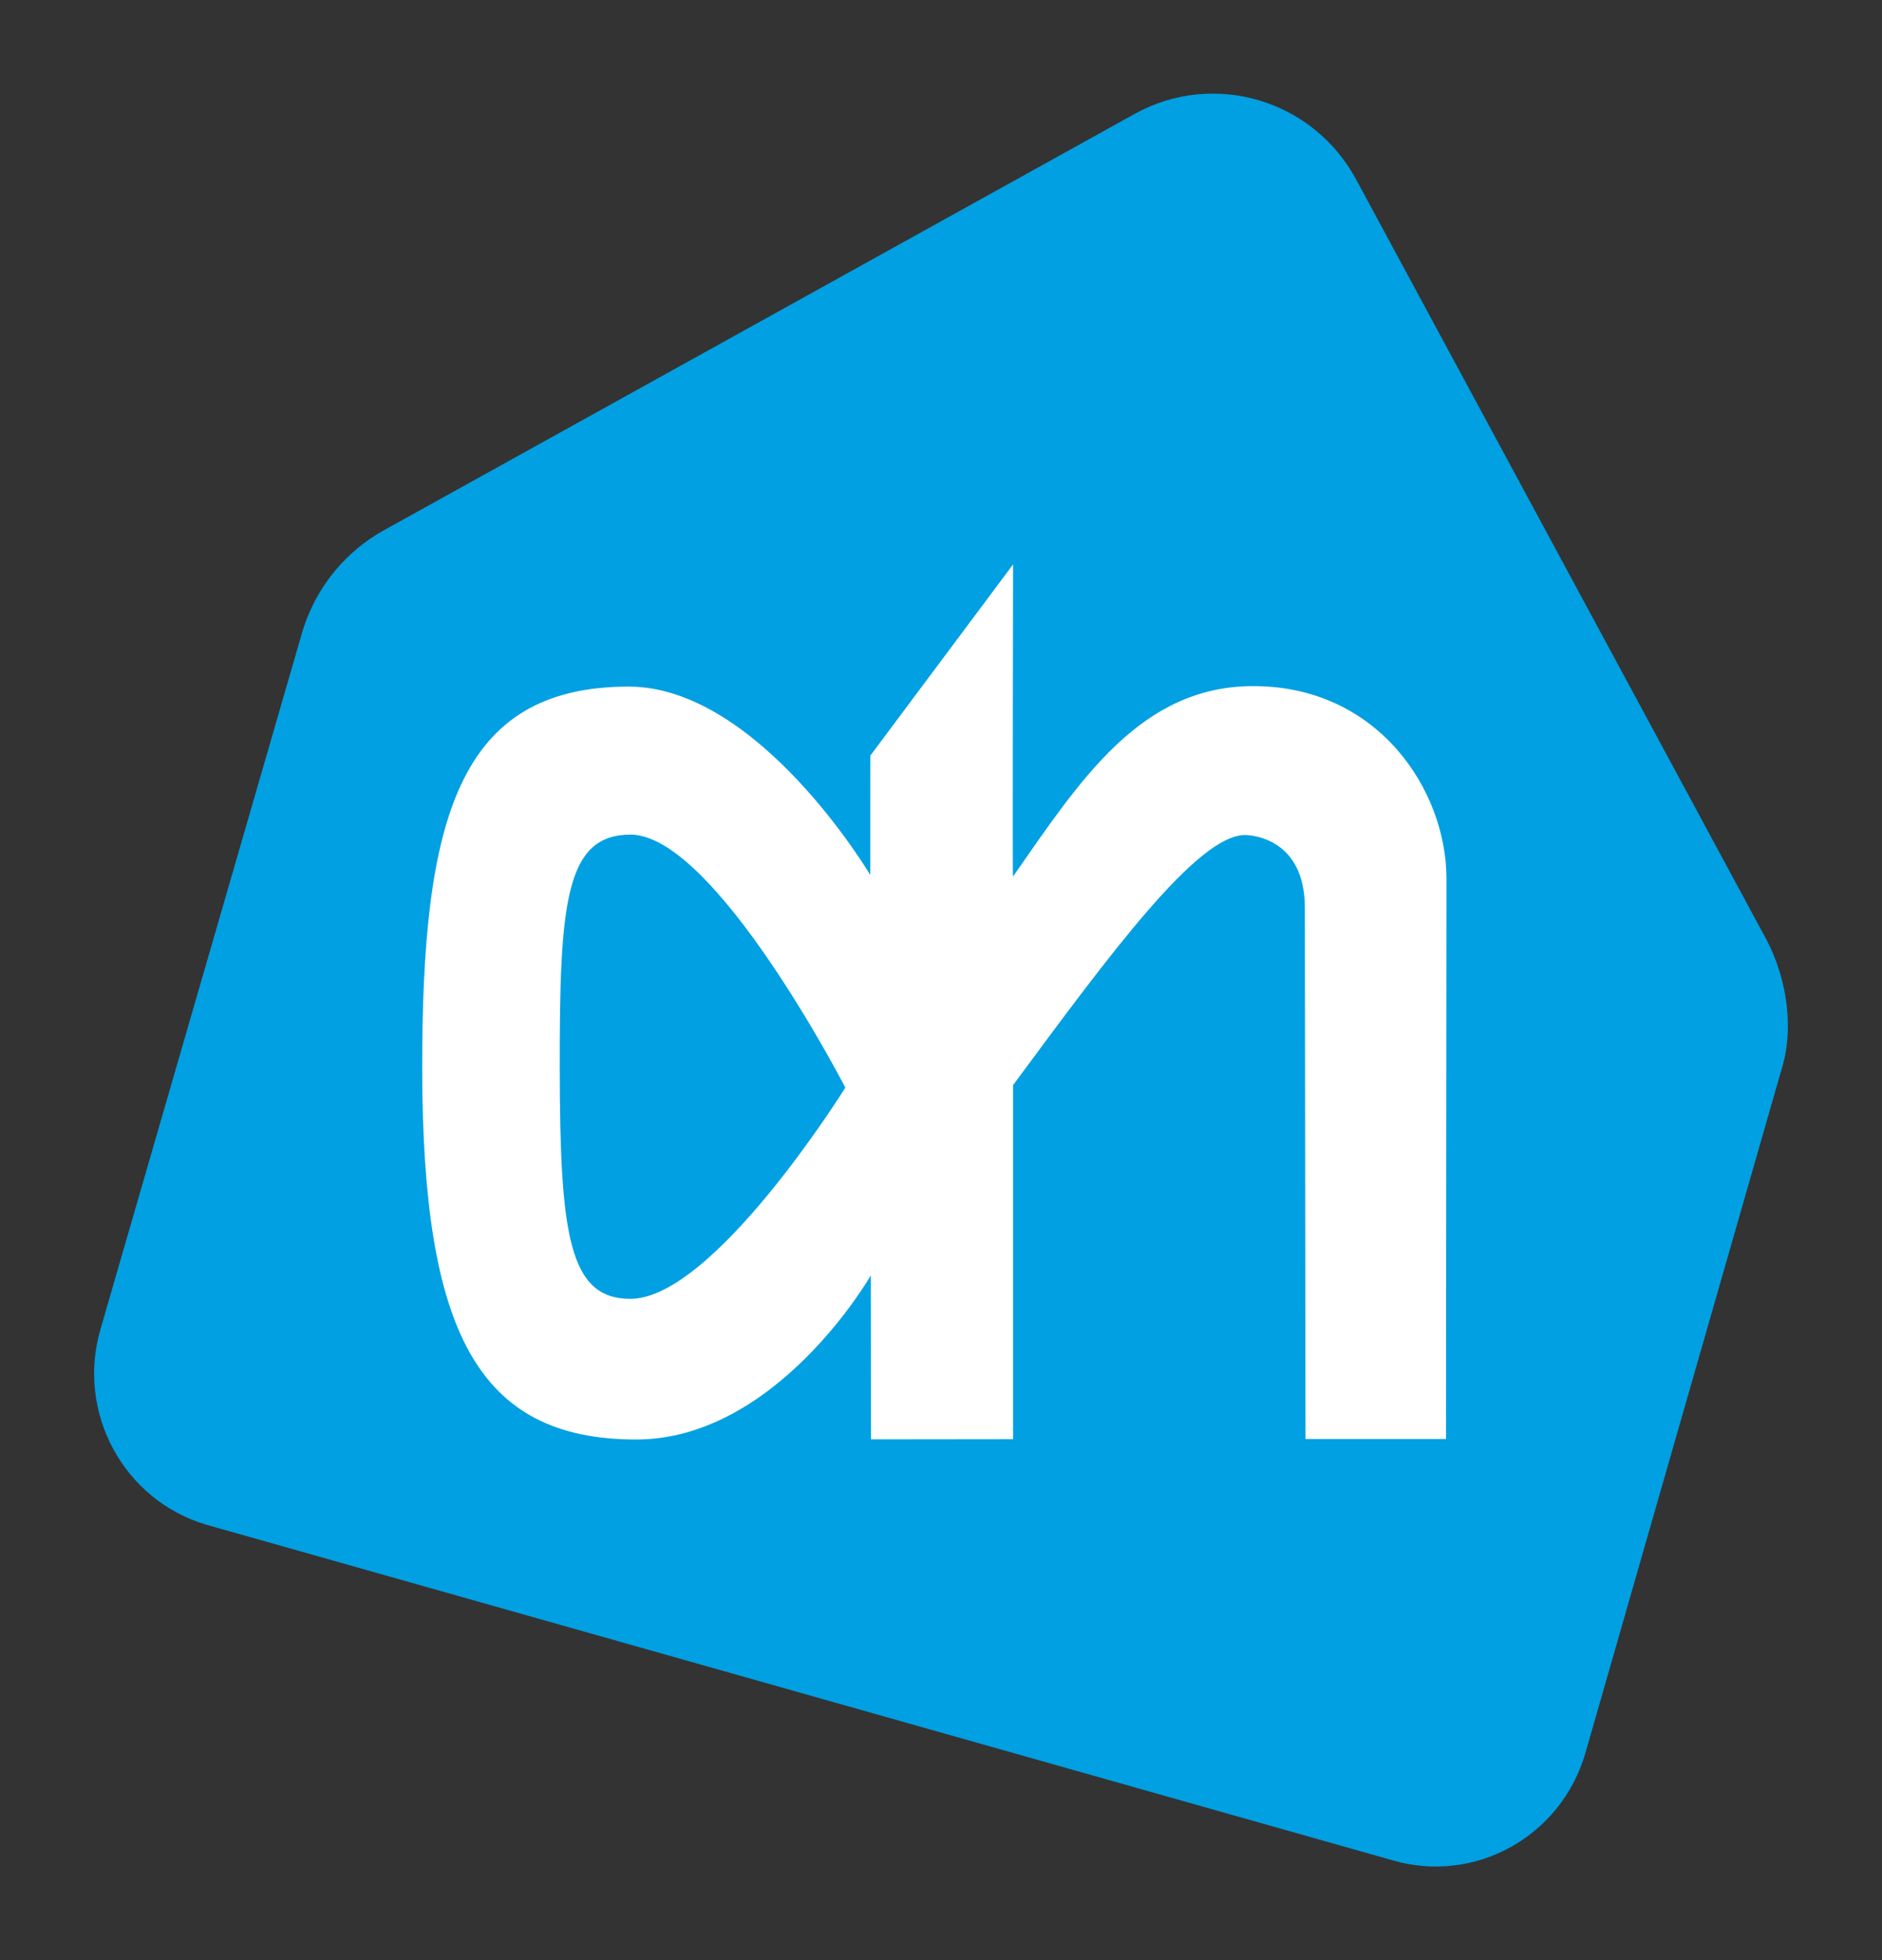 <svg width="24" height="25" viewBox="0 0 24 25" fill="none" xmlns="http://www.w3.org/2000/svg">
<rect x="0" y="0" width="24" height="25" fill="#333333" stroke="none"/>
<path d="M22.536 12.002L17.294 2.289C16.742 1.268 15.477 0.894 14.467 1.454L4.874 6.775C4.442 7.021 4.039 7.45 3.855 8.059L1.281 16.954C0.972 18.017 1.576 19.133 2.629 19.446L17.752 23.725C18.804 24.037 19.908 23.426 20.217 22.361L22.719 13.639C22.881 13.127 22.79 12.495 22.536 12.002Z" fill="#00A0E2"/>
<path d="M10.78 13.872C10.78 13.872 9.116 10.645 8.041 10.645C7.208 10.646 7.135 11.522 7.138 13.632C7.141 15.744 7.255 16.566 8.038 16.566C9.103 16.566 10.78 13.872 10.78 13.872ZM12.918 11.18C13.77 9.959 14.54 8.751 15.981 8.751C17.576 8.75 18.441 10.079 18.446 11.196C18.446 11.208 18.44 18.353 18.44 18.353H16.648L16.64 11.579C16.64 10.648 15.889 10.65 15.878 10.65C15.272 10.65 14.159 12.162 12.919 13.84V18.356L11.107 18.358L11.105 16.267C11.105 16.267 9.907 18.358 8.114 18.36C6.08 18.36 5.389 16.969 5.384 13.635C5.381 10.459 5.834 8.759 8.015 8.757C9.674 8.756 11.098 11.16 11.098 11.16L11.099 9.637L12.919 7.199C12.919 7.199 12.911 11.189 12.918 11.18Z" fill="white"/>
</svg>
